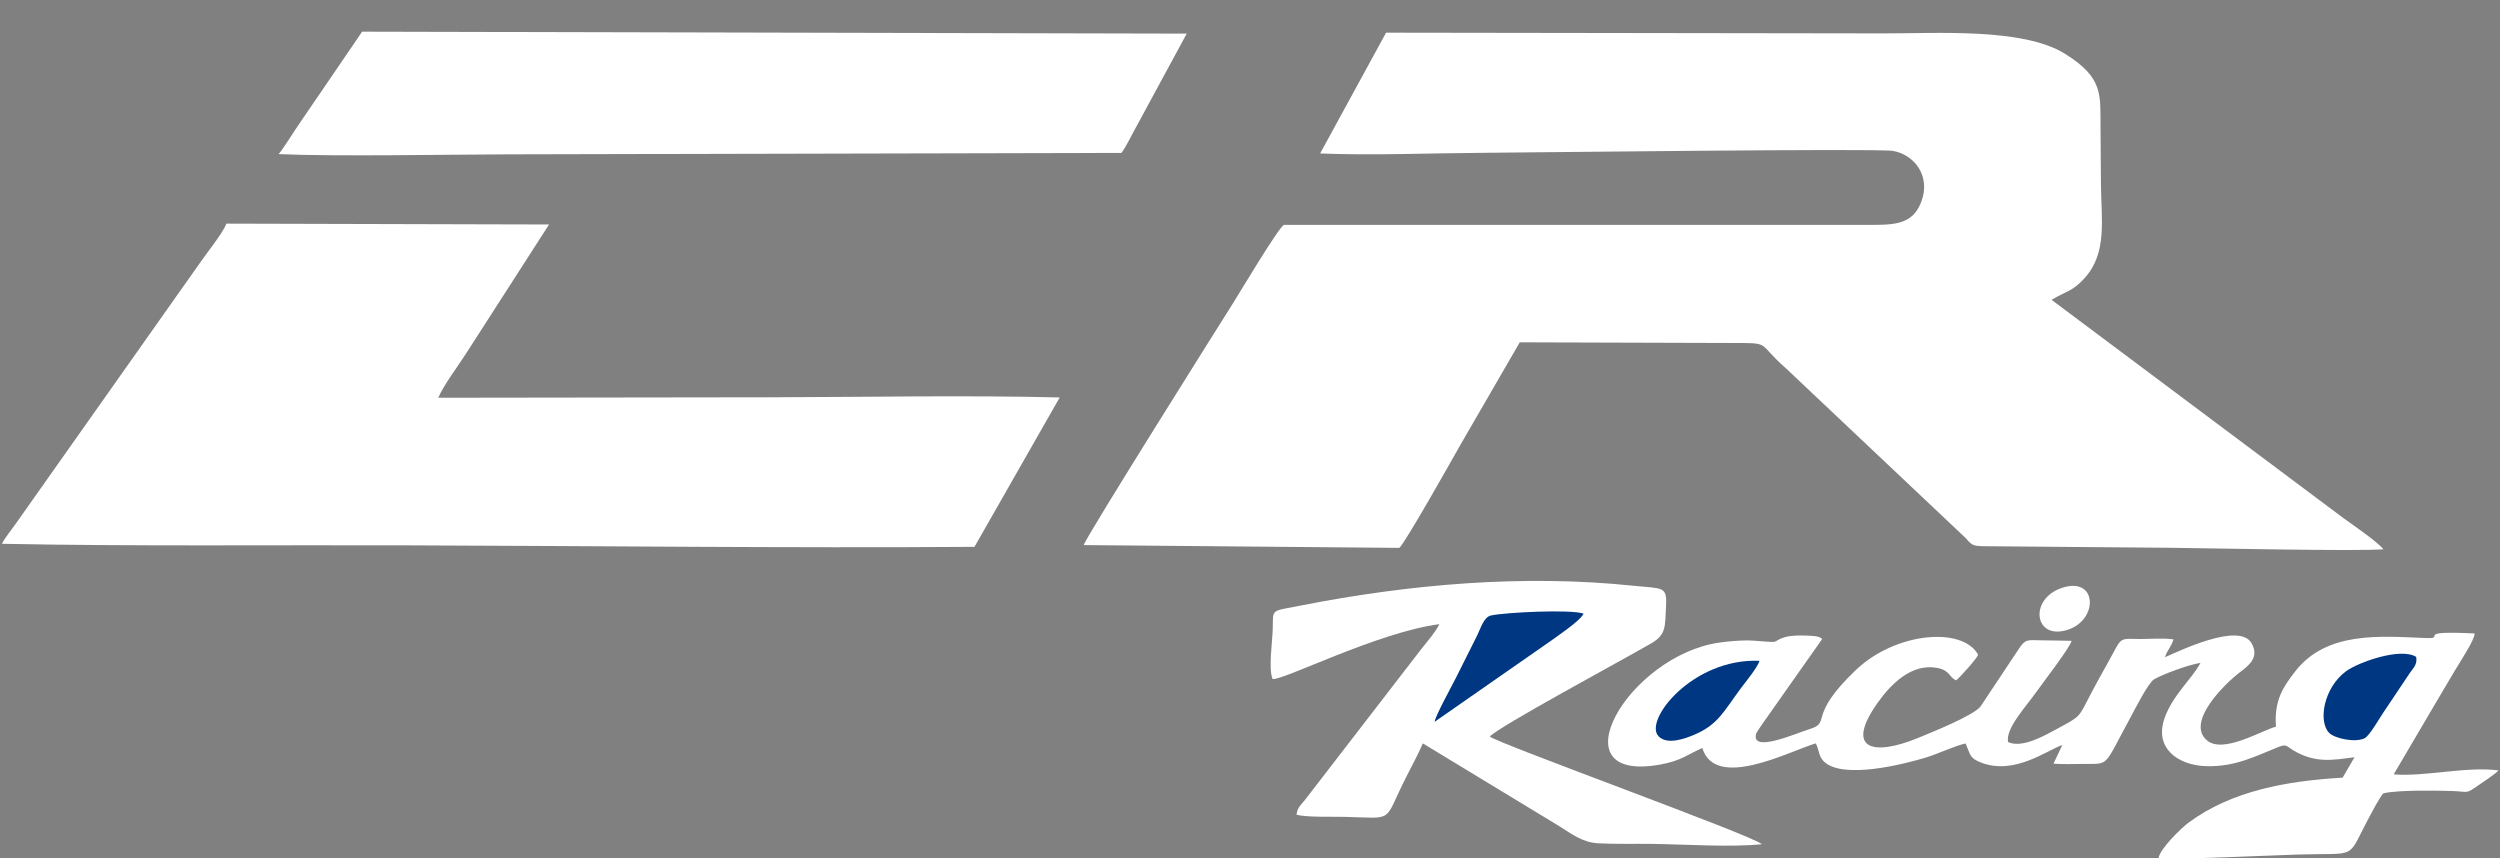 <svg width="405" height="139" viewBox="0 0 405 139" fill="none" xmlns="http://www.w3.org/2000/svg">
<rect x="0" y="0" width="405" height="139" fill="#808080" stroke="none"/>
<g clip-path="url(#clip0_204_161)">
<path fill-rule="evenodd" clip-rule="evenodd" d="M213.861 24.862C222.507 25.203 231.82 24.804 240.483 24.754C247.596 24.714 303.983 24.02 306.609 24.441C310.024 24.988 312.891 28.446 311.226 32.747C309.698 36.706 306.398 36.425 301.565 36.429L208.025 36.425C207.275 36.573 200.642 47.724 199.76 49.108C198.185 51.586 175.734 87.267 175.562 88.303L226.683 88.756C227.526 88.156 235.425 74.124 236.54 72.143L246.201 55.455L280.353 55.562C287.187 55.584 284.418 55.383 289.325 59.672L318.404 87.134C319.383 88.227 319.495 88.479 321.486 88.486L351.656 88.741C357.851 88.806 382.037 89.335 386.117 88.982C385.112 87.724 381.119 85.023 379.483 83.819L332.353 48.573C335.007 47.015 335.692 47.217 337.633 45.131C341.428 41.047 340.398 35.556 340.355 29.985C340.33 26.911 340.309 23.837 340.284 20.763C340.24 15.3 340.786 12.625 334.536 8.717C327.75 4.473 313.726 5.423 305.142 5.412L224.545 5.293L213.861 24.862Z" fill="white"/>
<path fill-rule="evenodd" clip-rule="evenodd" d="M0.315 88.094C21.384 88.518 44.597 88.277 65.928 88.346C96.18 88.439 127.814 88.799 157.865 88.59L171.67 64.39C157.033 64.005 139.753 64.329 124.711 64.362L70.998 64.437C71.89 62.347 74.129 59.417 75.406 57.418L88.945 36.368L36.684 36.227C36.024 37.893 33.452 41.011 32.225 42.823L2.565 84.825C1.833 85.875 0.857 87.022 0.315 88.094Z" fill="white"/>
<path fill-rule="evenodd" clip-rule="evenodd" d="M45.129 24.966C54.277 25.383 73.516 25.02 82.541 25.002L181.671 24.771C182.561 23.578 183.486 21.528 184.33 20.065L192.25 5.448L58.667 5.131L48.429 20.129C47.74 21.104 45.681 24.434 45.129 24.966Z" fill="white"/>
<path fill-rule="evenodd" clip-rule="evenodd" d="M368.706 117.716C366.31 118.356 360.136 122.175 357.51 119.927C354.002 116.926 360.653 110.554 362.898 108.881C364.513 107.677 365.984 106.404 364.757 104.21C362.787 100.701 352.901 105.537 350.723 106.472C351.078 105.318 351.778 104.75 352.104 103.578C350.523 103.351 348.438 103.505 346.799 103.52C344.147 103.538 343.756 103.118 342.727 105.059C341.439 107.486 340.007 109.924 338.748 112.34C336.704 116.26 337.177 115.947 333.396 117.993C331.308 119.126 327.609 121.28 325.311 120.216C324.858 117.993 328.213 114.498 330.074 111.844C330.975 110.56 335.419 104.797 335.595 103.814C333.96 103.768 332.331 103.761 330.699 103.733C328.403 103.693 328.123 103.48 327.007 105.181L320.873 114.408C319.854 115.89 312.546 118.795 310.681 119.561C303.366 122.567 298.842 121.366 304.195 113.825C306.308 110.852 309.637 107.453 313.762 108.191C315.962 108.587 315.664 109.676 316.897 110.212C317.486 109.762 320.202 106.76 320.46 106.066C317.945 101.474 307.108 102.405 300.679 108.515C292.63 116.166 296.794 117.001 293.142 118.119C290.997 118.777 283.46 122.139 284.525 118.767C284.547 118.698 285.221 117.677 285.25 117.637L295.205 103.505C294.667 103.103 294.329 103.063 293.39 103.005C288.468 102.693 288.217 103.801 287.442 103.973C286.979 104.074 284.052 103.739 283.162 103.746C281.652 103.757 280.091 103.884 278.591 104.092C263.773 106.163 251.759 126.993 268.985 123.851C272.396 123.228 273.322 122.255 275.772 121.176C277.9 128.093 289.835 121.715 294.154 120.424C294.692 121.395 294.588 122.434 295.388 123.275C298.334 126.393 308.596 123.783 312.224 122.646C313.974 122.1 316.973 120.715 318.433 120.442C319.215 122.268 319.072 122.83 320.937 123.541C326.393 125.627 331.617 121.514 334.103 120.693L332.658 123.714C334.322 123.84 336 123.768 337.6 123.754C341.802 123.714 340.703 124.383 345.148 116.202C345.822 114.962 348.026 110.59 348.972 110.043C350.487 109.173 354.576 107.677 356.485 107.385C355.103 109.975 351.964 112.621 350.658 116.343C348.933 121.255 352.908 123.947 357.273 124.113C362.085 124.296 365.407 122.477 369.144 120.999C370.439 120.485 370.443 120.913 371.483 121.538C375.182 123.747 378.041 123.089 381.431 122.675L379.508 125.979C370.436 126.512 361.507 128.105 354.529 133.282C353.436 134.095 349.883 137.486 349.687 139.036C352.008 139.324 368.51 138.543 372.355 138.432C382.331 138.144 380.014 139.399 383.896 132.232C384.168 131.73 385.733 128.723 386.145 128.508C388.513 127.972 394.443 128.061 397.158 128.14C399.978 128.227 399.371 128.701 401.427 127.267C402.238 126.699 404.254 125.39 404.767 124.803C399.469 124.12 392.677 125.879 387.781 125.443L394.443 114.117C395.536 112.236 396.645 110.424 397.775 108.489C398.36 107.486 400.979 103.541 400.882 102.621C390.507 102.107 396.785 103.516 392.817 103.358C385.696 103.074 376.882 102.193 371.781 108.817C369.858 111.316 368.391 113.463 368.706 117.716Z" fill="white"/>
<path fill-rule="evenodd" clip-rule="evenodd" d="M206.159 110C207.69 110.324 223.271 102.388 233.182 101.115C232.505 102.473 231.289 103.826 230.299 105.084L211.357 129.647C210.776 130.381 210.159 130.805 210.041 131.985C211.687 132.43 215.773 132.279 217.843 132.33C226.054 132.528 224.027 133.38 227.712 126.056C228.641 124.211 229.706 122.283 230.499 120.431L252.626 133.854C254.412 134.954 256.271 136.469 258.872 136.612C261.652 136.763 264.759 136.674 267.564 136.71C272.791 136.771 280.467 137.295 285.418 136.759C284.041 135.375 242.539 120.41 241.355 119.324C242.556 117.824 262.815 106.951 267.514 104.214C269.975 102.779 269.716 101.496 269.9 98.13C270.071 94.909 269.326 95.383 264.633 94.894C246.717 93.02 228.282 94.653 210.78 98.087C205.689 99.087 206.281 98.533 206.181 101.967C206.119 104.052 205.466 108.385 206.159 110Z" fill="white"/>
<path fill-rule="evenodd" clip-rule="evenodd" d="M232.387 116.947L250.808 104.116C251.956 103.297 256.138 100.481 256.533 99.41C254.603 98.68 243.798 99.194 241.52 99.712C240.351 99.978 239.834 101.881 239.335 102.873C238.138 105.253 237.025 107.475 235.831 109.867C235.067 111.384 232.67 115.706 232.387 116.947Z" fill="#003782"/>
<path fill-rule="evenodd" clip-rule="evenodd" d="M391.422 106.415C388.85 104.822 382.009 107.325 380.104 108.709C376.416 111.388 375.498 116.918 377.342 118.745C378.21 119.608 381.453 120.356 383.056 119.605C383.831 119.241 385.453 116.397 386.077 115.466L390.389 109.029C390.941 108.219 391.641 107.677 391.422 106.415Z" fill="#003782"/>
<path fill-rule="evenodd" clip-rule="evenodd" d="M285.042 107.051C274.165 106.595 266.22 116.745 268.687 119.284C270.115 120.755 273.075 119.626 274.574 118.978C278.302 117.371 279.216 115.3 281.982 111.546C282.739 110.521 284.709 108.166 285.042 107.051Z" fill="#003782"/>
<path fill-rule="evenodd" clip-rule="evenodd" d="M334.035 95.235C328.593 97.044 329.539 103.88 335.071 101.992C339.979 100.319 339.756 93.337 334.035 95.235Z" fill="white"/>
</g>
<defs>
<clipPath id="clip0_204_161">
<rect width="405" height="139" fill="white"/>
</clipPath>
</defs>
</svg>
